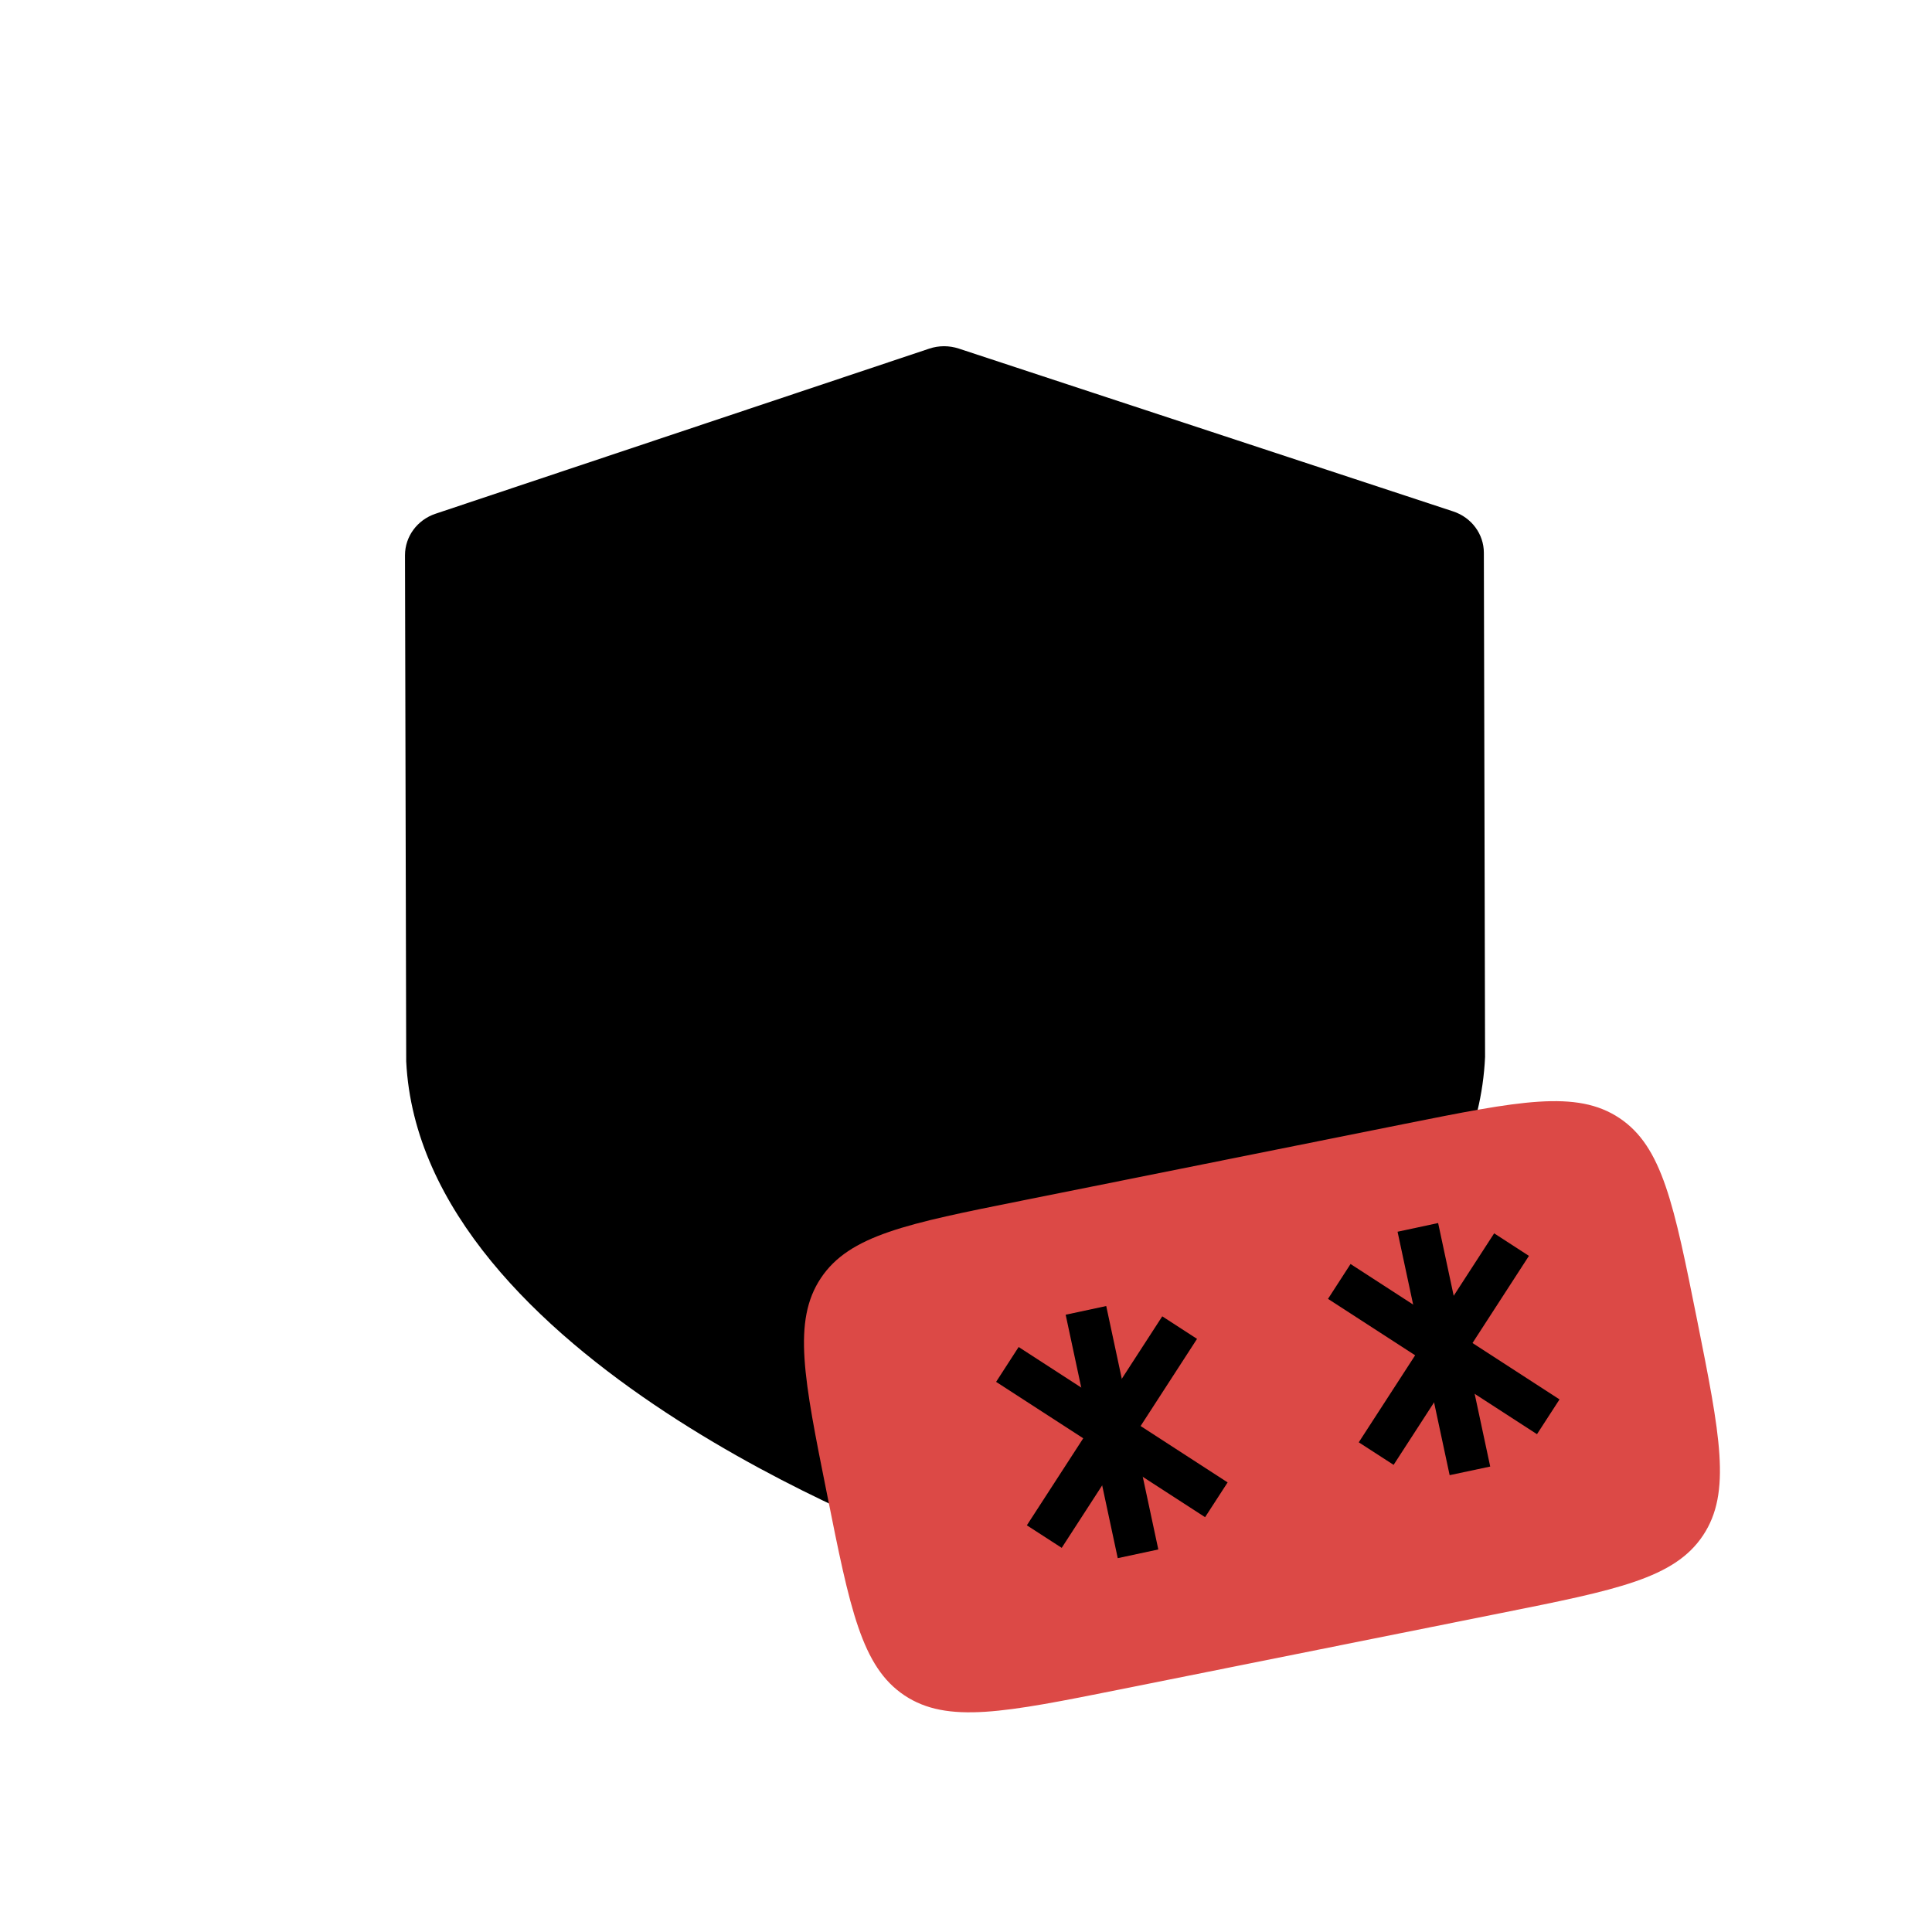 <svg viewBox="0 0 24 24" xmlns="http://www.w3.org/2000/svg">
    <path
        d="M18.052 6.353L11.91 4.33C11.791 4.291 11.662 4.291 11.543 4.331L5.41 6.382C5.183 6.458 5.031 6.665 5.031 6.897L5.046 13.184C5.226 16.873 11.302 19.121 11.56 19.215C11.624 19.238 11.692 19.25 11.761 19.249C11.829 19.249 11.897 19.237 11.961 19.214C12.218 19.119 18.283 16.844 18.448 13.13L18.433 6.867C18.433 6.635 18.28 6.428 18.052 6.353Z"
        fill="currentColor" />
    <path fill-rule="evenodd" clip-rule="evenodd"
        d="M15.857 9.76L10.648 14.143L8.143 11.772L8.902 11.053L10.691 12.747L15.144 9L15.857 9.76Z"
        fill="inherit" />
    <path
        d="M10.273 18.558C9.986 17.126 9.842 16.41 10.197 15.877C10.552 15.344 11.267 15.2 12.697 14.914L17.44 13.963C18.869 13.677 19.584 13.534 20.117 13.889C20.65 14.244 20.794 14.96 21.081 16.392C21.367 17.824 21.511 18.54 21.156 19.073C20.801 19.607 20.086 19.75 18.657 20.036L13.913 20.987C12.484 21.273 11.769 21.416 11.236 21.061C10.703 20.706 10.559 19.99 10.273 18.558Z"
        fill="#DC4946" />
    <path d="M13.238 16.332L13.742 16.224L14.389 19.248L13.885 19.356L13.238 16.332Z" fill="currentColor" />
    <path d="M14.438 16.352L14.87 16.632L13.189 19.228L12.756 18.948L14.438 16.352Z" fill="currentColor" />
    <path d="M12.654 16.733L12.374 17.166L14.97 18.847L15.25 18.415L12.654 16.733Z" fill="currentColor" />
    <path d="M17.361 15.301L17.865 15.193L18.512 18.218L18.008 18.325L17.361 15.301Z" fill="currentColor" />
    <path d="M18.561 15.321L18.993 15.601L17.312 18.197L16.879 17.917L18.561 15.321Z" fill="currentColor" />
    <path d="M16.777 15.702L16.497 16.135L19.093 17.816L19.373 17.384L16.777 15.702Z" fill="currentColor" />
</svg>